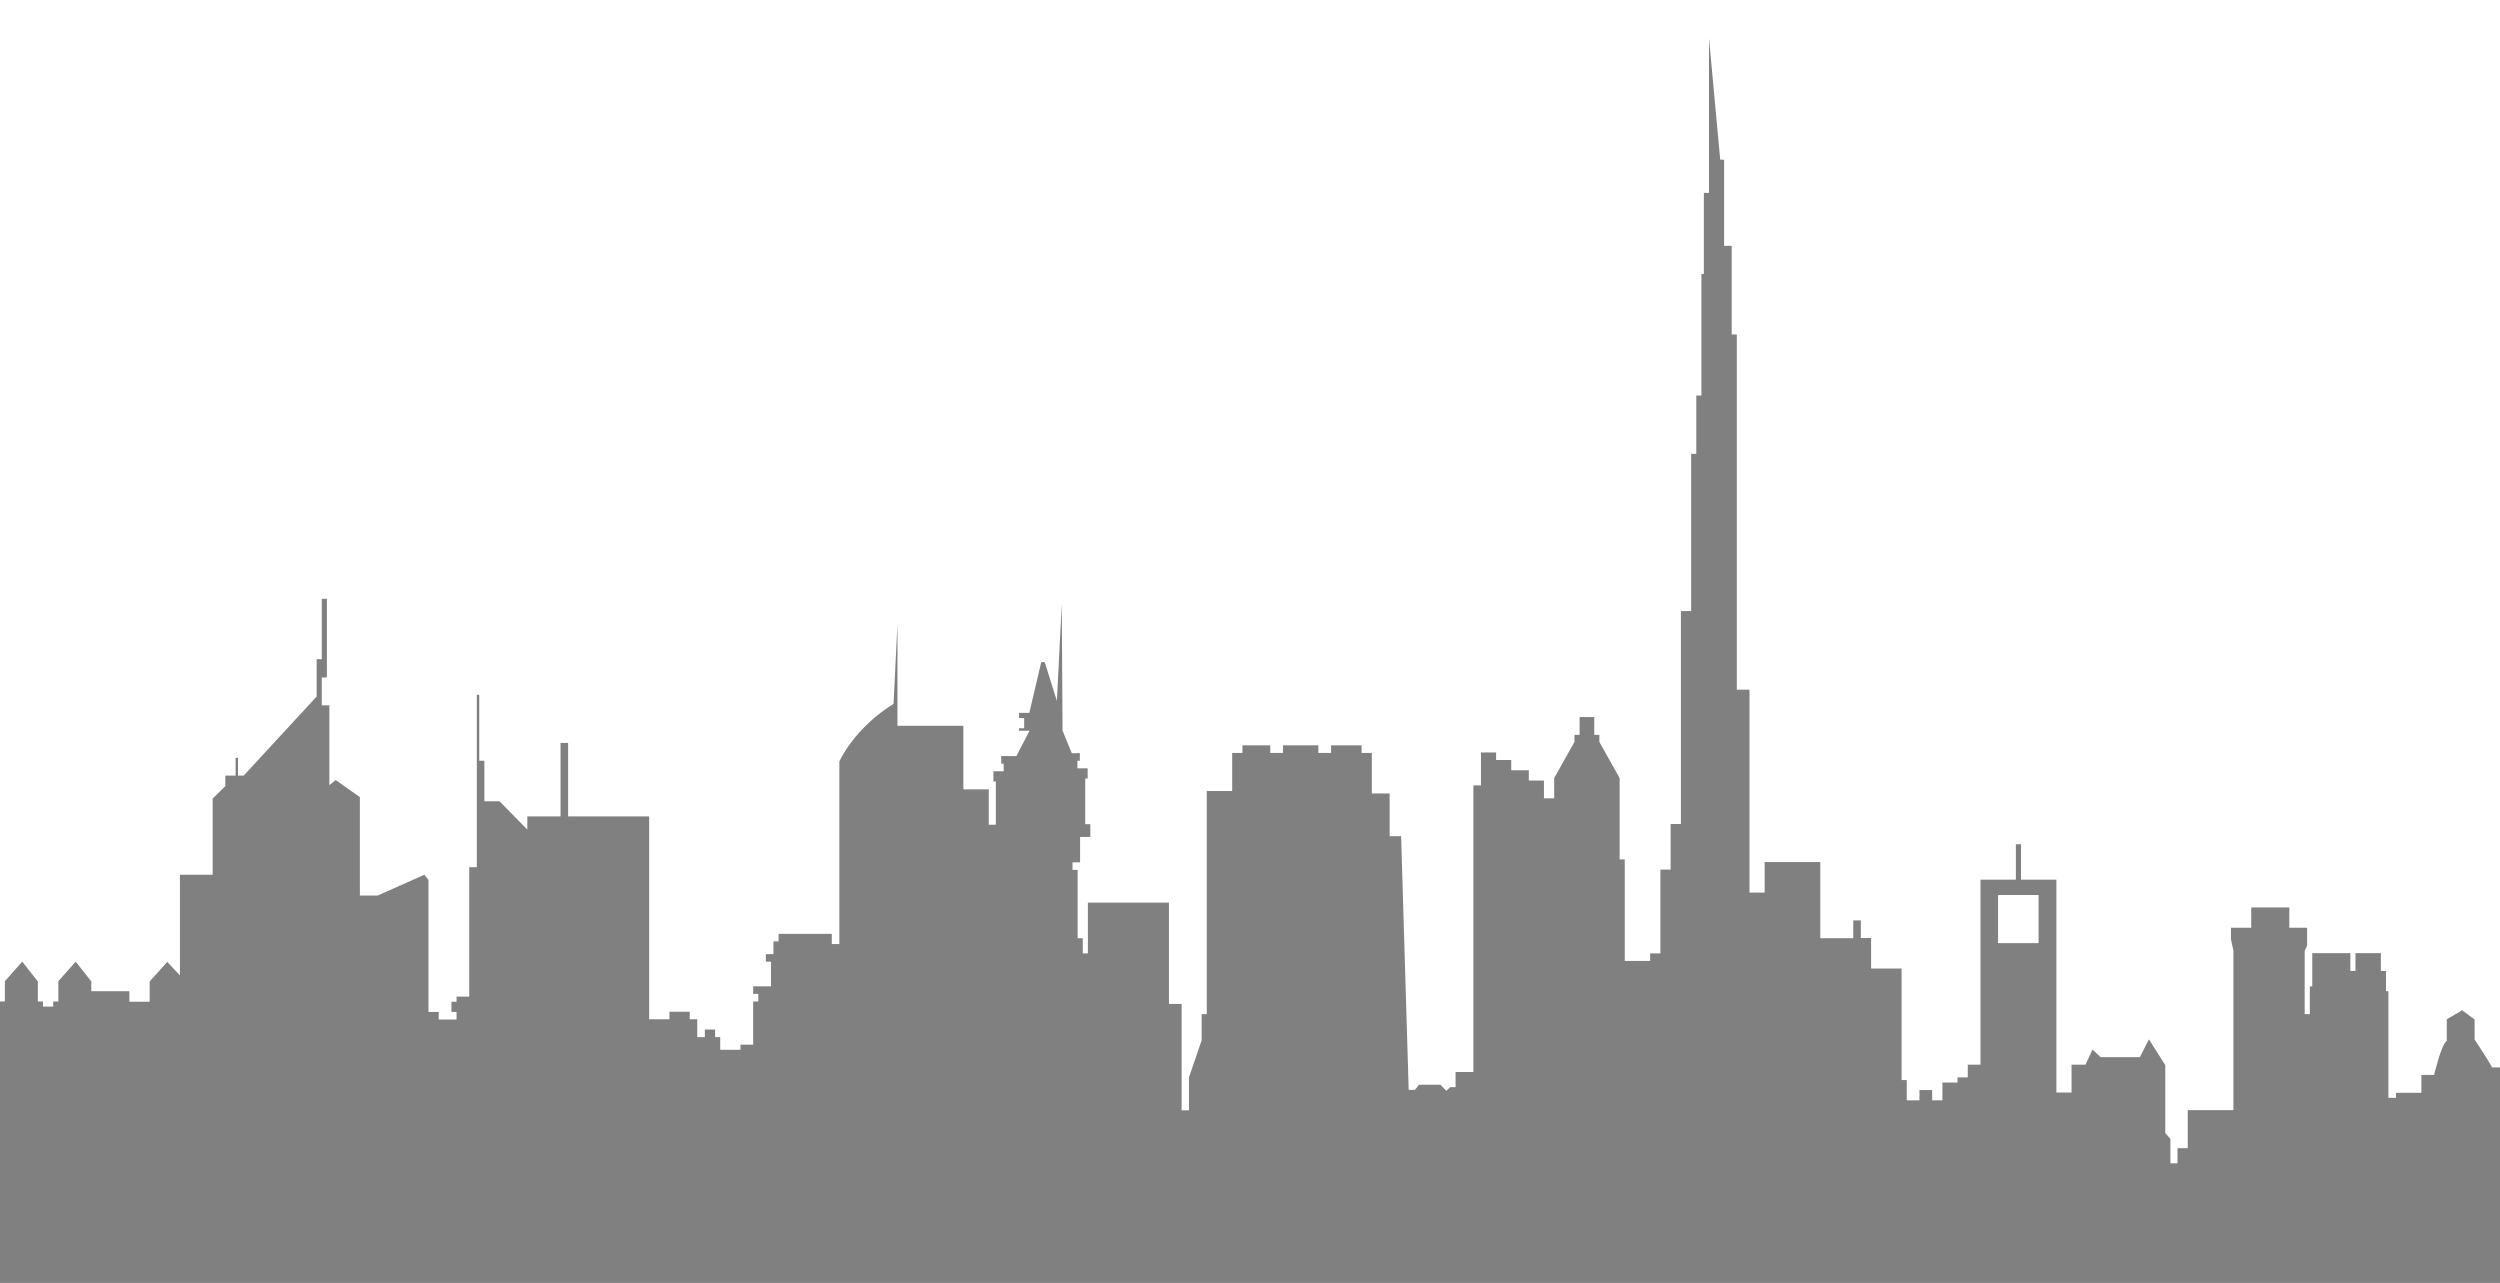 <?xml version="1.0" encoding="utf-8"?>
<!-- Generator: Adobe Illustrator 18.0.0, SVG Export Plug-In . SVG Version: 6.00 Build 0)  -->
<!DOCTYPE svg PUBLIC "-//W3C//DTD SVG 1.1//EN" "http://www.w3.org/Graphics/SVG/1.1/DTD/svg11.dtd">
<svg version="1.1" id="Слой_1" xmlns="http://www.w3.org/2000/svg" xmlns:xlink="http://www.w3.org/1999/xlink" x="0px" y="0px"
	 viewBox="0 138 1024 525.5" enable-background="new 0 138 1024 525.5" xml:space="preserve">
<path fill="#808080"      d="
	M1020.7,575.2c-0.9-2.1-7.1-11.4-7.1-11.4v-8.2l-5.1-3.8l-6.3,3.7v8.9c-2.1,0.9-5.2,13.9-5.2,13.9h-5.2v7.3h-10.4v2.1h-3.1V544h-1
	v-8.3h-2.1v-7.3h-10.4v7.3h-2.1v-7.3h-15.6V542h-1v11.4H944v-25.9l1-2.2v-7.3h-7.3v-8.3h-15.6v8.3h-8.3v1v3.7l1,4.7v65.3h-18.7v15.6
	h-4.2v6.2H889v-10l-2.1-2.4v-27.8l-6.7-10.6l-3.7,7.3h-16.1l-3.3-3.1l-2.9,6.2h-5.7v11.4h-6.2v-87.2h-14.5v-14.5h-2.1v14.5h-14.5
	v75.8h-5.2v5.2h-4.2v2.1h-6.2v7.3h-4.2v-4.2h-5.2v4.2H781v-8.3h-2.1v-45.7h-12.5v-12.5h-4.2V515h-3.1v7.3h-13.5v-31.2h-22.8v12.5
	h-6.2v-83.1h-5.2V275h-2.1v-36.3h-3.1v-35.3h-1.6l-4.6-49.8v63.4h-2.1v33.2h-1V300h-2.1v23.9h-2.1v64.4h-4.2v87.2h-4.2v18.7h-4.2
	v2.1v32.2h-4.2v3.1h-10.4V490h-2.1v-26v-7.3l-8.3-14.8v-2.9h-2.1v-7.3H647v7.3h-2.1v2.9l-8.3,14.8v8.3h-4.2v-7.3h-6.2v-4.2H619v-4.2
	h-6.2v-3.1h-6.2v13.5h-3.1v117.4h-7.3v6.2h-2.2l-1.6,1.5l-2.4-2.5h-8.8l-1.6,2.1h-2.6l-3.1-103.9h-4.7V463h-7.3v-16.6h-4.2v-3.1
	h-12.5v3.1H540v-3.1h-14.5v3.1h-5.2v-3.1h-11.4v3.1h-4.2V462h-10.4v91.4h-2.1v10.7l-5.2,15.2v13.5H484v-43.6h-5.2v-41.5h-33.2v20.8
	h-2.1v-6.2h-2.1v-28h-2.1v-3.1h3.1v-10.4h4.2v-5.2h-2.1v-18.7h1v-4.2h-4.2v-3.1h1v-3.1H439l-3.8-9.3v-3.1l-0.3-48.7l-2,39.7l-5-15.9
	h-1.4l-4.9,20.8h-4.2v2.1h2.1v4.2h-2.1v1h4.3l-5.4,10.4h-6.2v3.1h1v3.1h-4.2v4.2h1v17.7H405v-14.5h-10.4v-26h-27v-41.8l-1.6,32.8
	c-16.4,10.2-22.2,23.6-22.2,23.6v74.8h-3.1v-4.2h-12.5h-9.3v3.1h-2.1v5.2h-3.1v3.1h2.1V542h-7.3v3.1h2.1v3.1h-2.1v17.7h-5.2v2.1
	h-8.3v-5.2h-2.1v-3.1h-4.2v3.1h-3.1v-7.3h-3.1v-3.1h-8.3v3.1h-8.3v-83.1h-33.2v-30.1h-3.1v30.1H216v5.4l-11.4-11.6h-6.2v-16.6h-2.1
	v-27h-1v70.6h-3.1v53h-5.2v2.1h-2.1v4.2h2.1v3.1h-7.3v-3.1h-4.2v-54.1l-1.7-2.1l-19.1,8.5h-7.3v-40.3l-9.9-7l-2.6,2.1v-32.7h-3.1
	v-11.4h2.1v-32.2h-2.1V408h-2.1v15.3l-29.9,32.4h-2.3v-7.3h-1v7.3h-4.2v4.3l-5.2,5.1v31.2H73.7v41.2l-5.2-5.5l-7.2,8v8.3h-1H53V544
	H37.4v-4l-6.4-8.1l-7.1,8v8.3h-2.1v2.1h-4.2v-2.1h-2.1V540l-6.4-8.1l-7.1,8v8.3H0v115.3h1024v-88.3H1020.7z M835,524.3h-16.6v-19.7
	H835V524.3z"/>
</svg>
